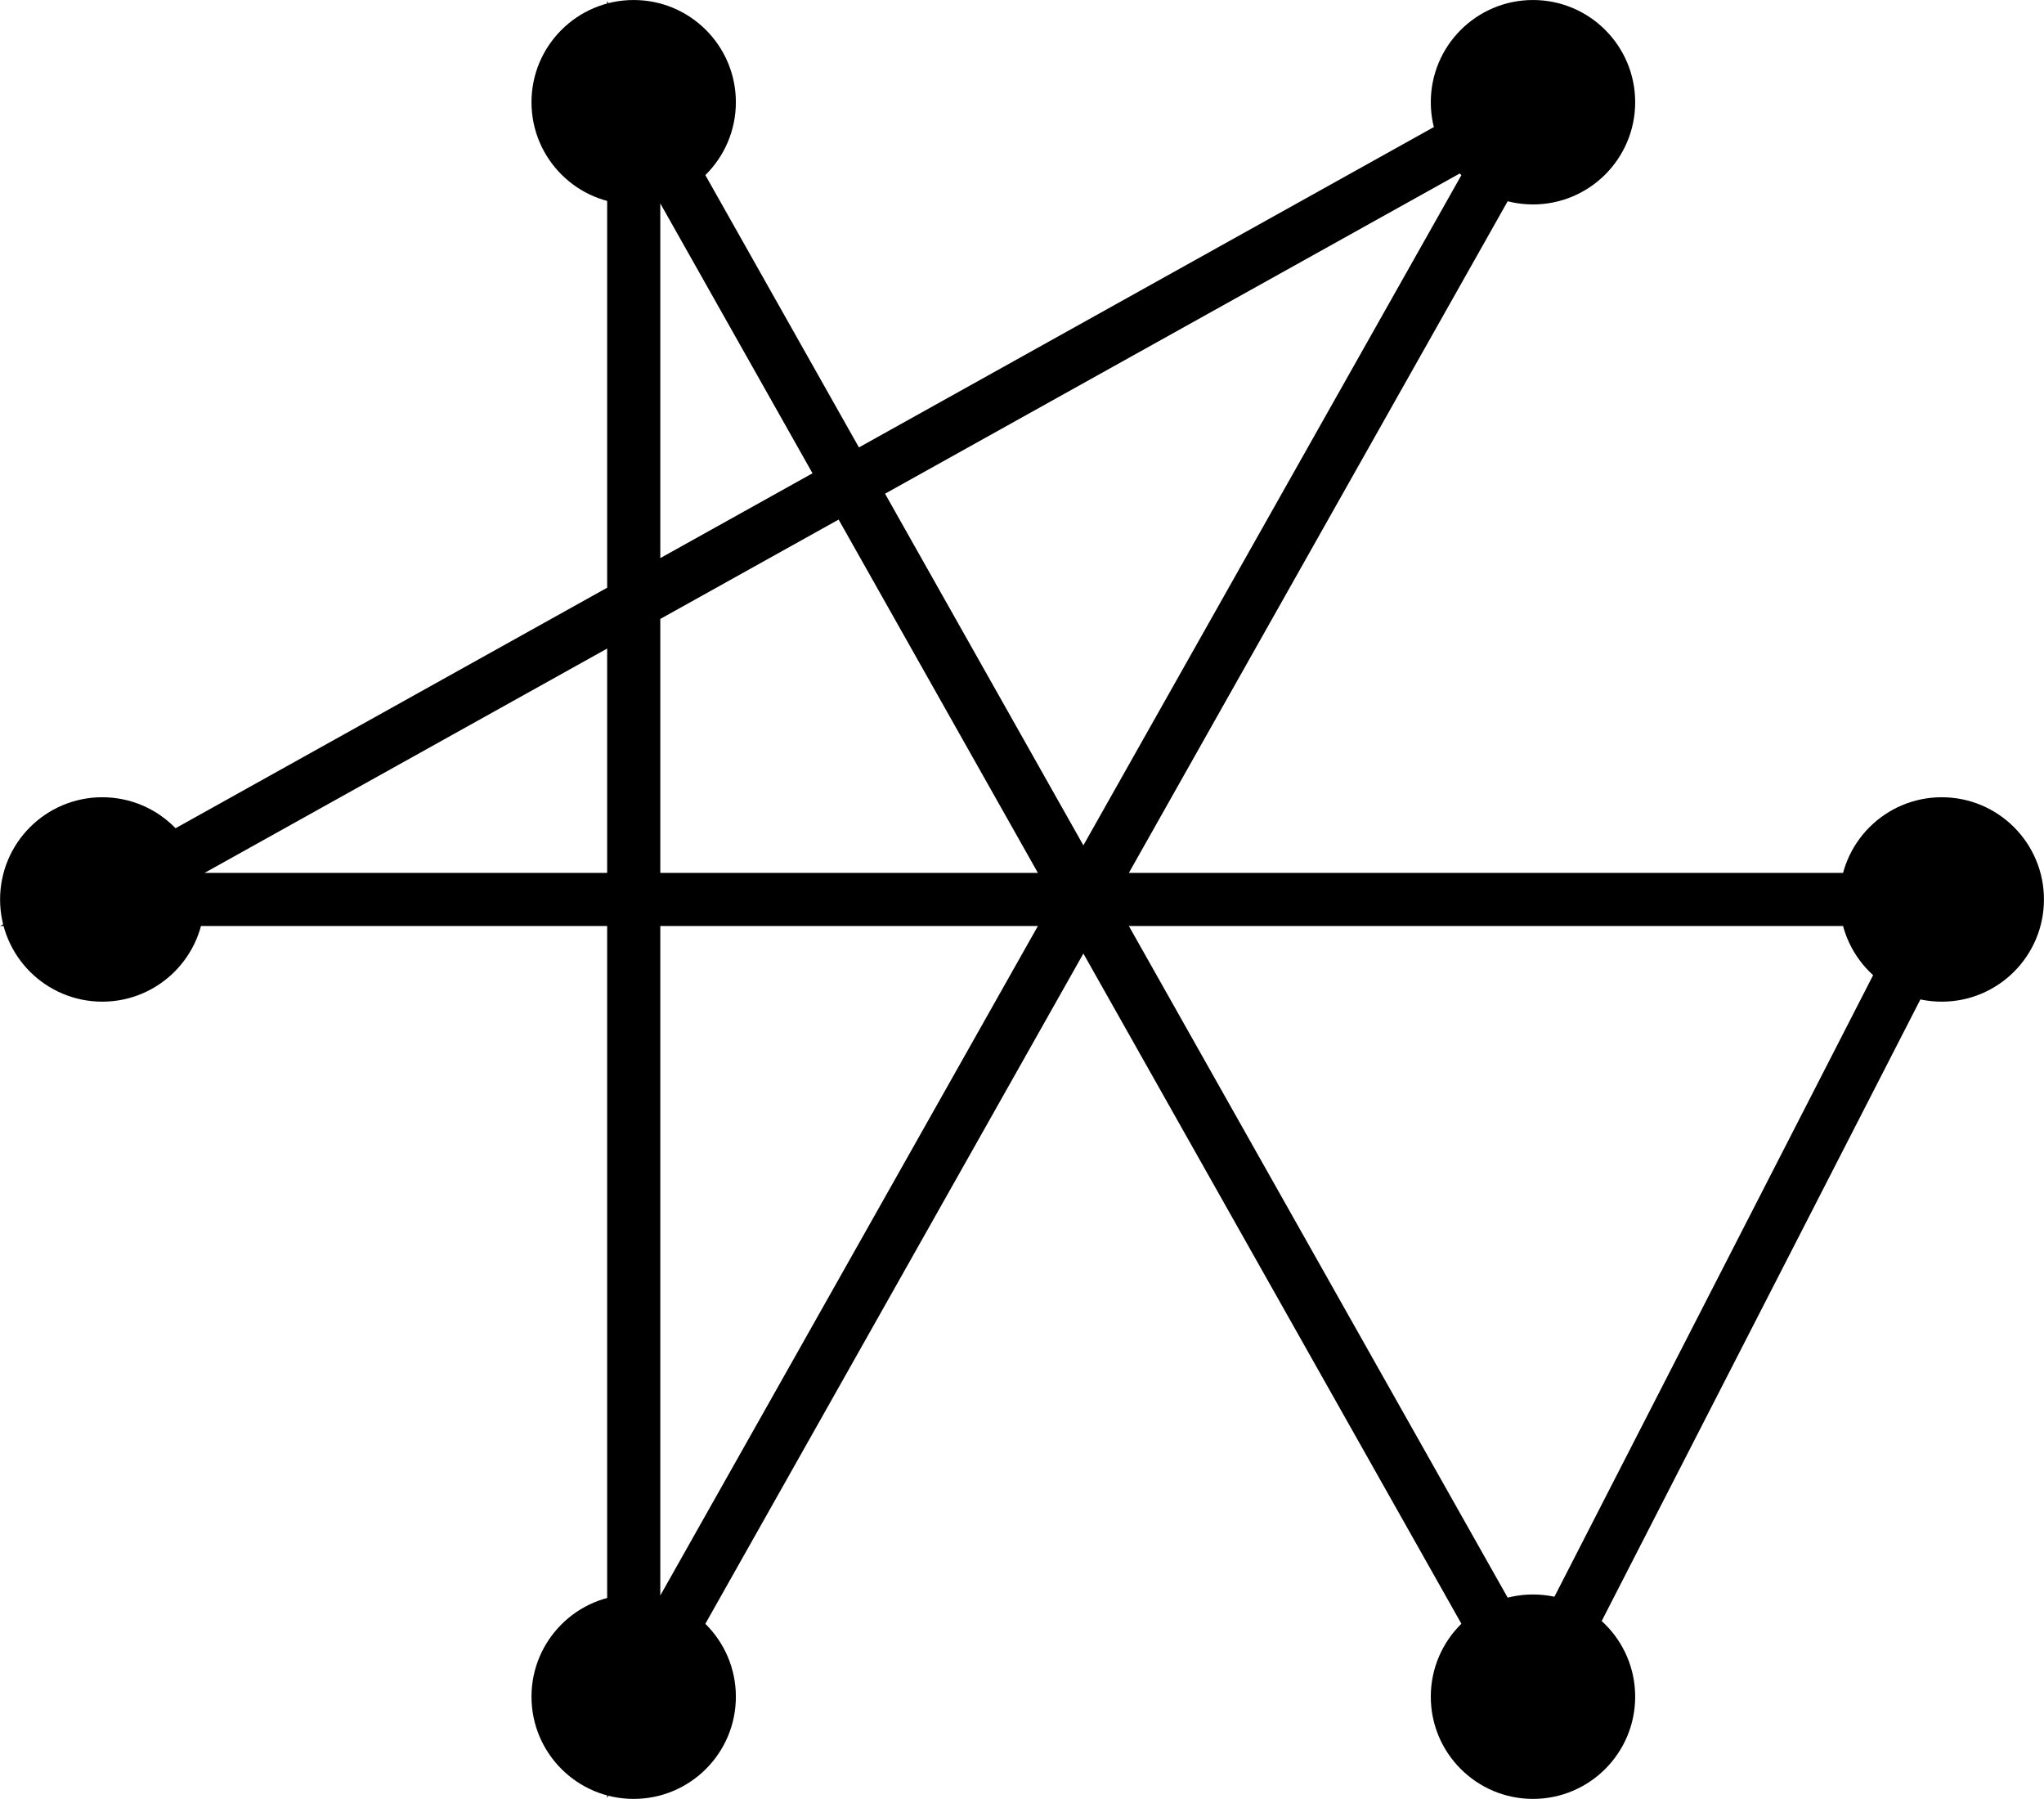 <?xml version="1.0" encoding="UTF-8" standalone="no"?>
<!-- Generator: Adobe Illustrator 16.0.0, SVG Export Plug-In . SVG Version: 6.00 Build 0)  -->

<svg
   xmlns:dc="http://purl.org/dc/elements/1.1/"
   xmlns:cc="http://creativecommons.org/ns#"
   xmlns:rdf="http://www.w3.org/1999/02/22-rdf-syntax-ns#"
   xmlns:svg="http://www.w3.org/2000/svg"
   xmlns="http://www.w3.org/2000/svg"
   xmlns:sodipodi="http://sodipodi.sourceforge.net/DTD/sodipodi-0.dtd"
   xmlns:inkscape="http://www.inkscape.org/namespaces/inkscape"
   version="1.1"
   id="Layer_1"
   x="0px"
   y="0px"
   width="500.031"
   height="440"
   viewBox="0 0 500.031 440"
   enable-background="new 0 0 512 512"
   xml:space="preserve"
   inkscape:version="0.48.4 r"
   sodipodi:docname="matches.svg"><defs
     id="defs3047" /><sodipodi:namedview
     pagecolor="#ffffff"
     bordercolor="#666666"
     borderopacity="1"
     objecttolerance="10"
     gridtolerance="10"
     guidetolerance="10"
     inkscape:pageopacity="0"
     inkscape:pageshadow="2"
     inkscape:window-width="1387"
     inkscape:window-height="1051"
     id="namedview3045"
     showgrid="false"
     fit-margin-top="0"
     fit-margin-left="0"
     fit-margin-right="0"
     fit-margin-bottom="0"
     inkscape:zoom="1.3037281"
     inkscape:cx="281.43051"
     inkscape:cy="224.784"
     inkscape:window-x="585"
     inkscape:window-y="183"
     inkscape:window-maximized="0"
     inkscape:current-layer="Layer_1" /><g
     id="g2988"
     transform="matrix(0,-1,1,0,0.031,440)"><path
       transform="matrix(1.002,0,0,1.002,-60.326,70.652)"
       d="m 110.102,303.729 c 0,13.779 -11.17,24.949 -24.949,24.949 -13.779,0 -24.949,-11.17 -24.949,-24.949 0,-13.779 11.17,-24.949 24.949,-24.949 13.779,0 24.949,11.17 24.949,24.949 z"
       sodipodi:ry="24.949152"
       sodipodi:rx="24.949152"
       sodipodi:cy="303.72882"
       sodipodi:cx="85.152542"
       id="path2990"
       style="fill:#000000;fill-opacity:1;stroke:none"
       sodipodi:type="arc" /><path
       transform="matrix(1.002,0,0,1.002,134.674,170.652)"
       d="m 110.102,303.729 c 0,13.779 -11.17,24.949 -24.949,24.949 -13.779,0 -24.949,-11.17 -24.949,-24.949 0,-13.779 11.17,-24.949 24.949,-24.949 13.779,0 24.949,11.17 24.949,24.949 z"
       sodipodi:ry="24.949152"
       sodipodi:rx="24.949152"
       sodipodi:cy="303.72882"
       sodipodi:cx="85.152542"
       id="path2990-2"
       style="fill:#000000;fill-opacity:1;stroke:none"
       sodipodi:type="arc" /><path
       transform="matrix(1.002,0,0,1.002,329.674,-149.348)"
       d="m 110.102,303.729 c 0,13.779 -11.17,24.949 -24.949,24.949 -13.779,0 -24.949,-11.17 -24.949,-24.949 0,-13.779 11.17,-24.949 24.949,-24.949 13.779,0 24.949,11.17 24.949,24.949 z"
       sodipodi:ry="24.949152"
       sodipodi:rx="24.949152"
       sodipodi:cy="303.72882"
       sodipodi:cx="85.152542"
       id="path2990-3"
       style="fill:#000000;fill-opacity:1;stroke:none"
       sodipodi:type="arc" /><path
       transform="matrix(1.002,0,0,1.002,134.674,-279.348)"
       d="m 110.102,303.729 c 0,13.779 -11.17,24.949 -24.949,24.949 -13.779,0 -24.949,-11.17 -24.949,-24.949 0,-13.779 11.17,-24.949 24.949,-24.949 13.779,0 24.949,11.17 24.949,24.949 z"
       sodipodi:ry="24.949152"
       sodipodi:rx="24.949152"
       sodipodi:cy="303.72882"
       sodipodi:cx="85.152542"
       id="path2990-49"
       style="fill:#000000;fill-opacity:1;stroke:none"
       sodipodi:type="arc" /><path
       transform="matrix(1.002,0,0,1.002,-60.326,-149.348)"
       d="m 110.102,303.729 c 0,13.779 -11.17,24.949 -24.949,24.949 -13.779,0 -24.949,-11.17 -24.949,-24.949 0,-13.779 11.17,-24.949 24.949,-24.949 13.779,0 24.949,11.17 24.949,24.949 z"
       sodipodi:ry="24.949152"
       sodipodi:rx="24.949152"
       sodipodi:cy="303.72882"
       sodipodi:cx="85.152542"
       id="path2990-9"
       style="fill:#000000;fill-opacity:1;stroke:none"
       sodipodi:type="arc" /><path
       transform="matrix(1.002,0,0,1.002,329.674,70.652)"
       d="m 110.102,303.729 c 0,13.779 -11.17,24.949 -24.949,24.949 -13.779,0 -24.949,-11.17 -24.949,-24.949 0,-13.779 11.17,-24.949 24.949,-24.949 13.779,0 24.949,11.17 24.949,24.949 z"
       sodipodi:ry="24.949152"
       sodipodi:rx="24.949152"
       sodipodi:cy="303.72882"
       sodipodi:cx="85.152542"
       id="path2990-3-3"
       style="fill:#000000;fill-opacity:1;stroke:none"
       sodipodi:type="arc" /><path
       sodipodi:nodetypes="ccccccc"
       inkscape:connector-curvature="0"
       id="path3117"
       d="M 25,155 415,375 220,25 220,475 25,375 415,155 z"
       style="fill:none;stroke:#000000;stroke-width:13;stroke-linecap:butt;stroke-linejoin:miter;stroke-miterlimit:4;stroke-opacity:1;stroke-dasharray:none" /></g></svg>